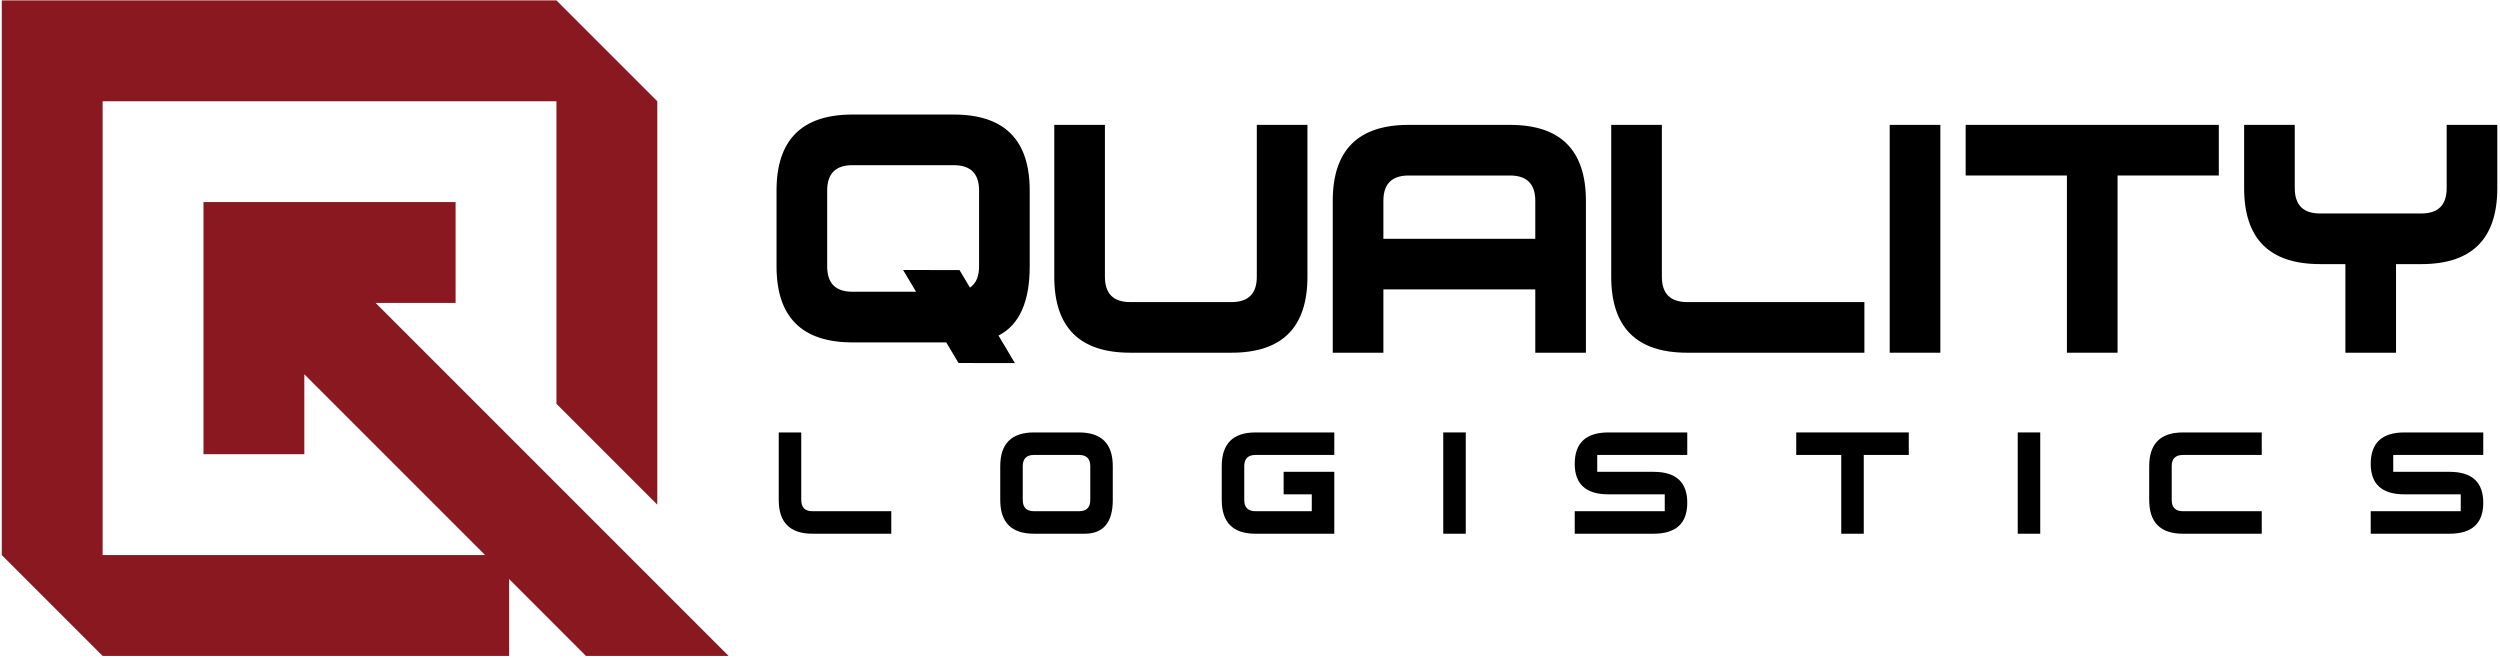 <svg width="805" height="212" viewBox="0 0 805 212" fill="none" xmlns="http://www.w3.org/2000/svg">
<path d="M234.61 211.206L120.954 97.55H146.702V65.076H97.992H65.519V97.55V146.259H97.992V120.513L156.212 178.733H33.047V32.605H179.174V130.023L211.649 162.497V32.605L179.174 0.131H0.572V32.605V178.733L33.047 211.206H163.94V186.457L188.686 211.206H234.61Z" fill="#8A1820"/>
<path d="M355.782 40.208V89.117C355.782 94.552 358.5 97.269 363.933 97.269H396.54C401.975 97.269 404.691 94.552 404.691 89.117V40.208H420.996V89.117C420.996 105.422 412.843 113.573 396.54 113.573H363.933C347.627 113.573 339.477 105.422 339.477 89.117V40.208H355.782Z" fill="black"/>
<path d="M494.36 76.892V64.662C494.36 59.227 491.643 56.512 486.21 56.512H453.603C448.168 56.512 445.452 59.227 445.452 64.662V76.892H494.36ZM445.452 93.193V113.575H429.146V64.662C429.146 48.361 437.297 40.208 453.603 40.208H486.21C502.511 40.208 510.666 48.361 510.666 64.662V113.575H494.36V93.193H445.452Z" fill="black"/>
<path d="M535.121 40.208V89.117C535.121 94.552 537.838 97.269 543.272 97.269H600.335V113.573H543.272C526.966 113.573 518.815 105.422 518.815 89.117V40.208H535.121Z" fill="black"/>
<path d="M608.485 40.208H624.791V113.573H608.485V40.208Z" fill="black"/>
<path d="M632.941 40.208H714.459V56.51H681.854V113.573H665.548V56.51H632.941V40.208Z" fill="black"/>
<path d="M755.216 85.042H747.066C730.76 85.042 722.609 76.892 722.609 60.586V40.208H738.915V60.586C738.915 66.023 741.63 68.737 747.066 68.737H779.673C785.106 68.737 787.823 66.023 787.823 60.586V40.208H804.129V60.586C804.129 76.892 795.974 85.042 779.673 85.042H771.522V113.573H755.216V85.042Z" fill="black"/>
<path d="M258.001 139.244V160.988C258.001 163.402 259.21 164.611 261.624 164.611H286.993V171.858H261.624C254.377 171.858 250.754 168.236 250.754 160.988V139.244H258.001Z" fill="black"/>
<path d="M332.948 164.611H347.445C349.859 164.611 351.068 163.402 351.068 160.988V150.114C351.068 147.7 349.859 146.493 347.445 146.493H332.948C330.534 146.493 329.326 147.702 329.326 150.114V160.988C329.326 163.402 330.534 164.611 332.948 164.611ZM332.948 171.858C325.701 171.858 322.078 168.236 322.078 160.988V150.114C322.078 142.87 325.701 139.244 332.948 139.244H347.445C354.693 139.244 358.316 142.87 358.316 150.114V160.988C358.316 168.236 355.296 171.858 349.256 171.858H332.948Z" fill="black"/>
<path d="M429.641 151.93V171.86H404.272C397.024 171.86 393.401 168.237 393.401 160.99V150.116C393.401 142.87 397.024 139.246 404.272 139.246H429.641V146.493H404.272C401.858 146.493 400.649 147.702 400.649 150.116V160.99C400.649 163.404 401.858 164.613 404.272 164.613H422.391V159.178H413.331V151.93H429.639H429.641Z" fill="black"/>
<path d="M464.727 139.244H471.974V171.86H464.727V139.244Z" fill="black"/>
<path d="M507.061 164.611H536.051V159.178H517.931C510.683 159.178 507.061 155.901 507.061 149.355C507.061 142.613 510.683 139.244 517.931 139.244H543.3V146.493H514.31V151.928H532.43C539.677 151.928 543.3 155.247 543.3 161.893C543.3 168.535 539.677 171.858 532.43 171.858H507.061V164.611Z" fill="black"/>
<path d="M578.387 139.244H614.624V146.491H600.131V171.86H592.884V146.491H578.387V139.244Z" fill="black"/>
<path d="M649.71 139.244H656.957V171.86H649.71V139.244Z" fill="black"/>
<path d="M728.283 171.86H702.914C695.667 171.86 692.044 168.237 692.044 160.99V150.116C692.044 142.87 695.667 139.246 702.914 139.246H728.283V146.493H702.914C700.5 146.493 699.291 147.702 699.291 150.116V160.99C699.291 163.404 700.5 164.613 702.914 164.613H728.283V171.86Z" fill="black"/>
<path d="M763.369 164.611H792.359V159.178H774.239C766.992 159.178 763.369 155.901 763.369 149.355C763.369 142.613 766.992 139.244 774.239 139.244H799.609V146.493H770.619V151.928H788.738C795.986 151.928 799.609 155.247 799.609 161.893C799.609 168.535 795.986 171.858 788.738 171.858H763.369V164.611Z" fill="black"/>
<path d="M308.961 86.96L290.805 86.943L294.975 93.945H274.501C269.068 93.945 266.35 91.227 266.35 85.794V61.338C266.35 55.902 269.068 53.187 274.501 53.187H307.108C312.541 53.187 315.259 55.902 315.259 61.338V85.794C315.259 89.044 314.265 91.3 312.322 92.607L308.961 86.962V86.96ZM331.564 85.794V61.338C331.564 45.034 323.41 36.883 307.108 36.883H274.501C258.196 36.883 250.045 45.034 250.045 61.338V85.794C250.045 102.097 258.196 110.25 274.501 110.25H304.688L308.648 116.896L326.788 116.898L321.522 108.053C328.207 104.638 331.564 97.231 331.564 85.794Z" fill="black"/>
</svg>
